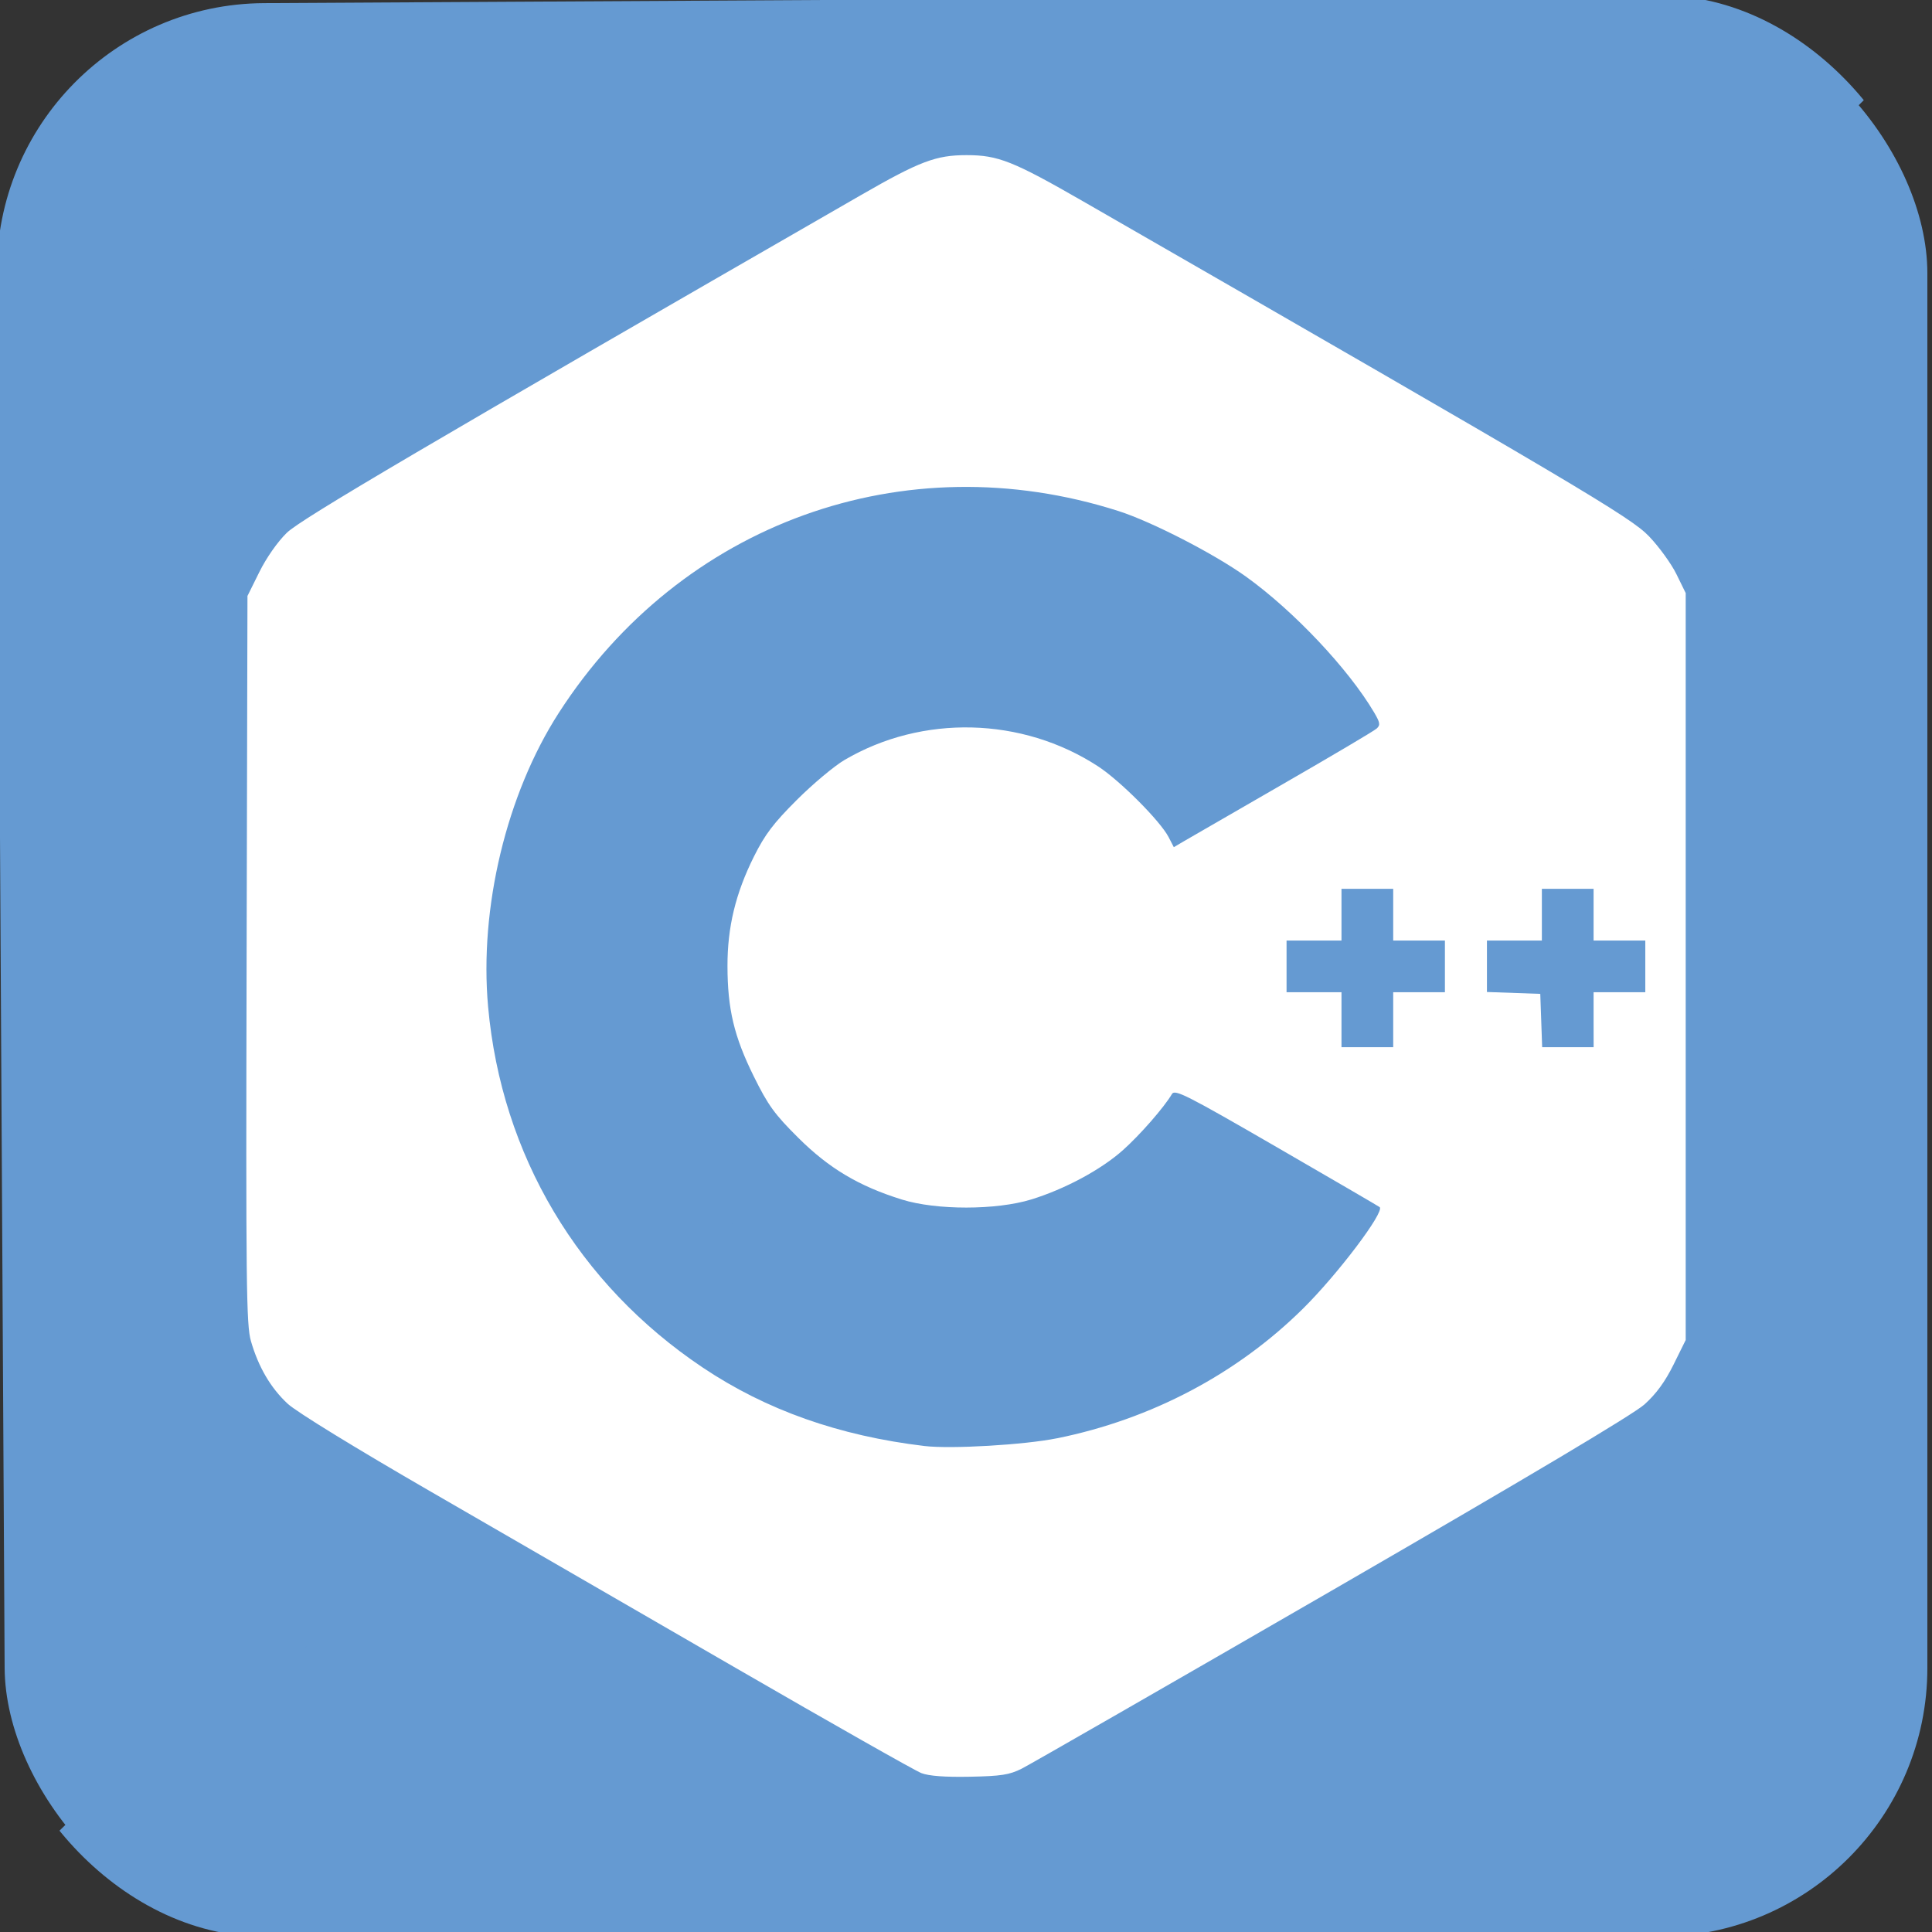 <?xml version="1.0" encoding="UTF-8" standalone="no"?>
<svg
   xmlns:dc="http://purl.org/dc/elements/1.1/"
   xmlns:cc="http://creativecommons.org/ns#"
   xmlns:rdf="http://www.w3.org/1999/02/22-rdf-syntax-ns#"
   xmlns:svg="http://www.w3.org/2000/svg"
   xmlns="http://www.w3.org/2000/svg"
   xmlns:sodipodi="http://sodipodi.sourceforge.net/DTD/sodipodi-0.dtd"
   xmlns:inkscape="http://www.inkscape.org/namespaces/inkscape"
   inkscape:export-ydpi="96"
   inkscape:export-xdpi="96"
   inkscape:export-filename="C:\Users\Bartek\Desktop\personal\bartlomiejnowak94\pics\mat-sqr.png"
   sodipodi:docname="cpp-sqr.svg"
   inkscape:version="1.0 (4035a4fb49, 2020-05-01)"
   id="svg1646"
   version="1.1"
   viewBox="0 0 119.162 119.162"
   height="119.162mm"
   width="119.162mm">
  <rect x="0" y="0" width="119.162" height="119.162" fill="#333333" stroke="none"/>
  <defs
     id="defs1640">
    <clipPath
       id="clipPath1878"
       clipPathUnits="userSpaceOnUse">
      <path
         id="path1880"
         d="M -28.678,388.285 H 136.883 V 225.749 Z"
         style="fill:none;stroke:#000000;stroke-width:0.262px;stroke-linecap:butt;stroke-linejoin:miter;stroke-opacity:1" />
    </clipPath>
    <clipPath
       clipPathUnits="userSpaceOnUse"
       id="clipPath1878-7">
      <path
         style="fill:none;stroke:#000000;stroke-width:0.262px;stroke-linecap:butt;stroke-linejoin:miter;stroke-opacity:1"
         d="M -28.678,388.285 H 136.883 V 225.749 Z"
         id="path1880-7" />
    </clipPath>
    <clipPath
       clipPathUnits="userSpaceOnUse"
       id="clipPath1878-3">
      <path
         style="fill:none;stroke:#000000;stroke-width:0.262px;stroke-linecap:butt;stroke-linejoin:miter;stroke-opacity:1"
         d="M -28.678,388.285 H 136.883 V 225.749 Z"
         id="path1880-9" />
    </clipPath>
    <clipPath
       id="clipPath1878-7-1"
       clipPathUnits="userSpaceOnUse">
      <path
         id="path1880-7-1"
         d="M -28.678,388.285 H 136.883 V 225.749 Z"
         style="fill:none;stroke:#000000;stroke-width:0.262px;stroke-linecap:butt;stroke-linejoin:miter;stroke-opacity:1" />
    </clipPath>
  </defs>
  <sodipodi:namedview
     inkscape:snap-global="false"
     inkscape:window-maximized="0"
     inkscape:window-y="-8"
     inkscape:window-x="-8"
     inkscape:window-height="1017"
     inkscape:window-width="960"
     fit-margin-bottom="0"
     fit-margin-right="0"
     fit-margin-left="0"
     fit-margin-top="0"
     showgrid="false"
     inkscape:document-rotation="0"
     inkscape:current-layer="layer1"
     inkscape:document-units="mm"
     inkscape:cy="321.21949"
     inkscape:cx="315.61354"
     inkscape:zoom="0.35"
     inkscape:pageshadow="2"
     inkscape:pageopacity="0.0"
     borderopacity="1.0"
     bordercolor="#666666"
     pagecolor="#ffffff"
     id="base" />
  <g
     transform="translate(-45.419,-88.919)"
     id="layer1"
     inkscape:groupmode="layer"
     inkscape:label="Warstwa 1">
    <g
       style="fill:#659ad2;fill-opacity:1"
       id="g1905"
       transform="translate(53.247,-162.382)">
      <rect
         clip-path="url(#clipPath1878-3)"
         ry="16.571"
         y="251.588"
         x="-8.114"
         height="119.162"
         width="119.162"
         id="rect860-4-8"
         style="fill:#659ad2;fill-opacity:1;stroke:none;stroke-width:0.838;stroke-linejoin:round;stroke-opacity:1" />
      <rect
         transform="rotate(179.68,51.633,311.002)"
         style="fill:#659ad2;fill-opacity:1;stroke:none;stroke-width:0.838;stroke-linejoin:round;stroke-opacity:1"
         id="rect860-4-8-8"
         width="119.162"
         height="119.162"
         x="-8.114"
         y="251.588"
         ry="16.571"
         clip-path="url(#clipPath1878-7-1)" />
    </g>
    <path
       id="path2623"
       d="m 102.245,198.28 c -0.384,-0.147 -5.542,-3.07 -11.462,-6.494 -5.92,-3.425 -14.353,-8.3 -18.738,-10.834 -4.7,-2.715 -8.348,-4.955 -8.886,-5.456 -1.045,-0.971 -1.802,-2.263 -2.263,-3.861 -0.287,-0.994 -0.314,-3.438 -0.267,-23.533 l 0.053,-22.424 0.736,-1.485 c 0.437,-0.881 1.126,-1.863 1.694,-2.415 0.881,-0.855 8.651,-5.425 35.401,-20.821 3.633,-2.091 4.632,-2.469 6.523,-2.469 1.946,0 2.868,0.366 7.22,2.869 30.56,17.576 33.733,19.454 34.868,20.638 0.617,0.644 1.38,1.696 1.694,2.337 l 0.572,1.167 v 23.035 23.035 l -0.751,1.519 c -0.521,1.053 -1.071,1.806 -1.794,2.455 -0.688,0.617 -7.256,4.526 -19.283,11.479 -10.032,5.799 -18.644,10.744 -19.137,10.991 -0.751,0.375 -1.269,0.455 -3.189,0.492 -1.537,0.029 -2.522,-0.044 -2.99,-0.224 z m 8.378,-20.651 c 5.803,-1.177 11.083,-3.962 15.165,-7.999 2.128,-2.104 5.037,-5.952 4.729,-6.257 -0.035,-0.035 -2.888,-1.697 -6.338,-3.693 -5.59,-3.234 -6.296,-3.592 -6.479,-3.281 -0.479,0.816 -1.966,2.518 -3.024,3.461 -1.35,1.204 -3.581,2.403 -5.653,3.04 -2.161,0.664 -5.848,0.667 -7.974,0.006 -2.657,-0.827 -4.501,-1.926 -6.397,-3.812 -1.466,-1.458 -1.862,-2.005 -2.746,-3.795 -1.211,-2.451 -1.613,-4.139 -1.618,-6.794 -0.004,-2.403 0.499,-4.485 1.634,-6.76 0.677,-1.357 1.203,-2.051 2.644,-3.489 0.989,-0.987 2.313,-2.096 2.943,-2.465 4.795,-2.812 10.951,-2.658 15.631,0.392 1.36,0.886 3.843,3.376 4.356,4.368 l 0.321,0.621 0.636,-0.375 c 0.35,-0.206 3.103,-1.796 6.118,-3.532 3.015,-1.736 5.607,-3.271 5.759,-3.411 0.235,-0.215 0.211,-0.365 -0.159,-0.993 -1.584,-2.684 -4.951,-6.255 -7.893,-8.37 -1.957,-1.407 -5.824,-3.397 -7.874,-4.052 -13.225,-4.225 -26.977,0.736 -34.523,12.453 -3.22,5.001 -4.908,12.023 -4.357,18.125 0.827,9.15 5.556,17.1 13.23,22.245 3.914,2.624 8.415,4.217 13.688,4.845 1.633,0.194 6.169,-0.071 8.178,-0.479 z m 20.726,-25.816 v -1.694 h 1.595 1.595 v -1.595 -1.595 h -1.595 -1.595 v -1.595 -1.595 h -1.595 -1.595 v 1.595 1.595 h -1.694 -1.694 v 1.595 1.595 h 1.694 1.694 v 1.694 1.694 h 1.595 1.595 z m 12.359,0 v -1.694 h 1.595 1.595 v -1.595 -1.595 h -1.595 -1.595 v -1.595 -1.595 h -1.595 -1.595 v 1.595 1.595 h -1.694 -1.694 v 1.587 1.587 l 1.645,0.058 1.645,0.058 0.058,1.645 0.058,1.645 h 1.587 1.587 z"
       style="fill:#ffffff;stroke-width:0.199" />
  </g>
</svg>
